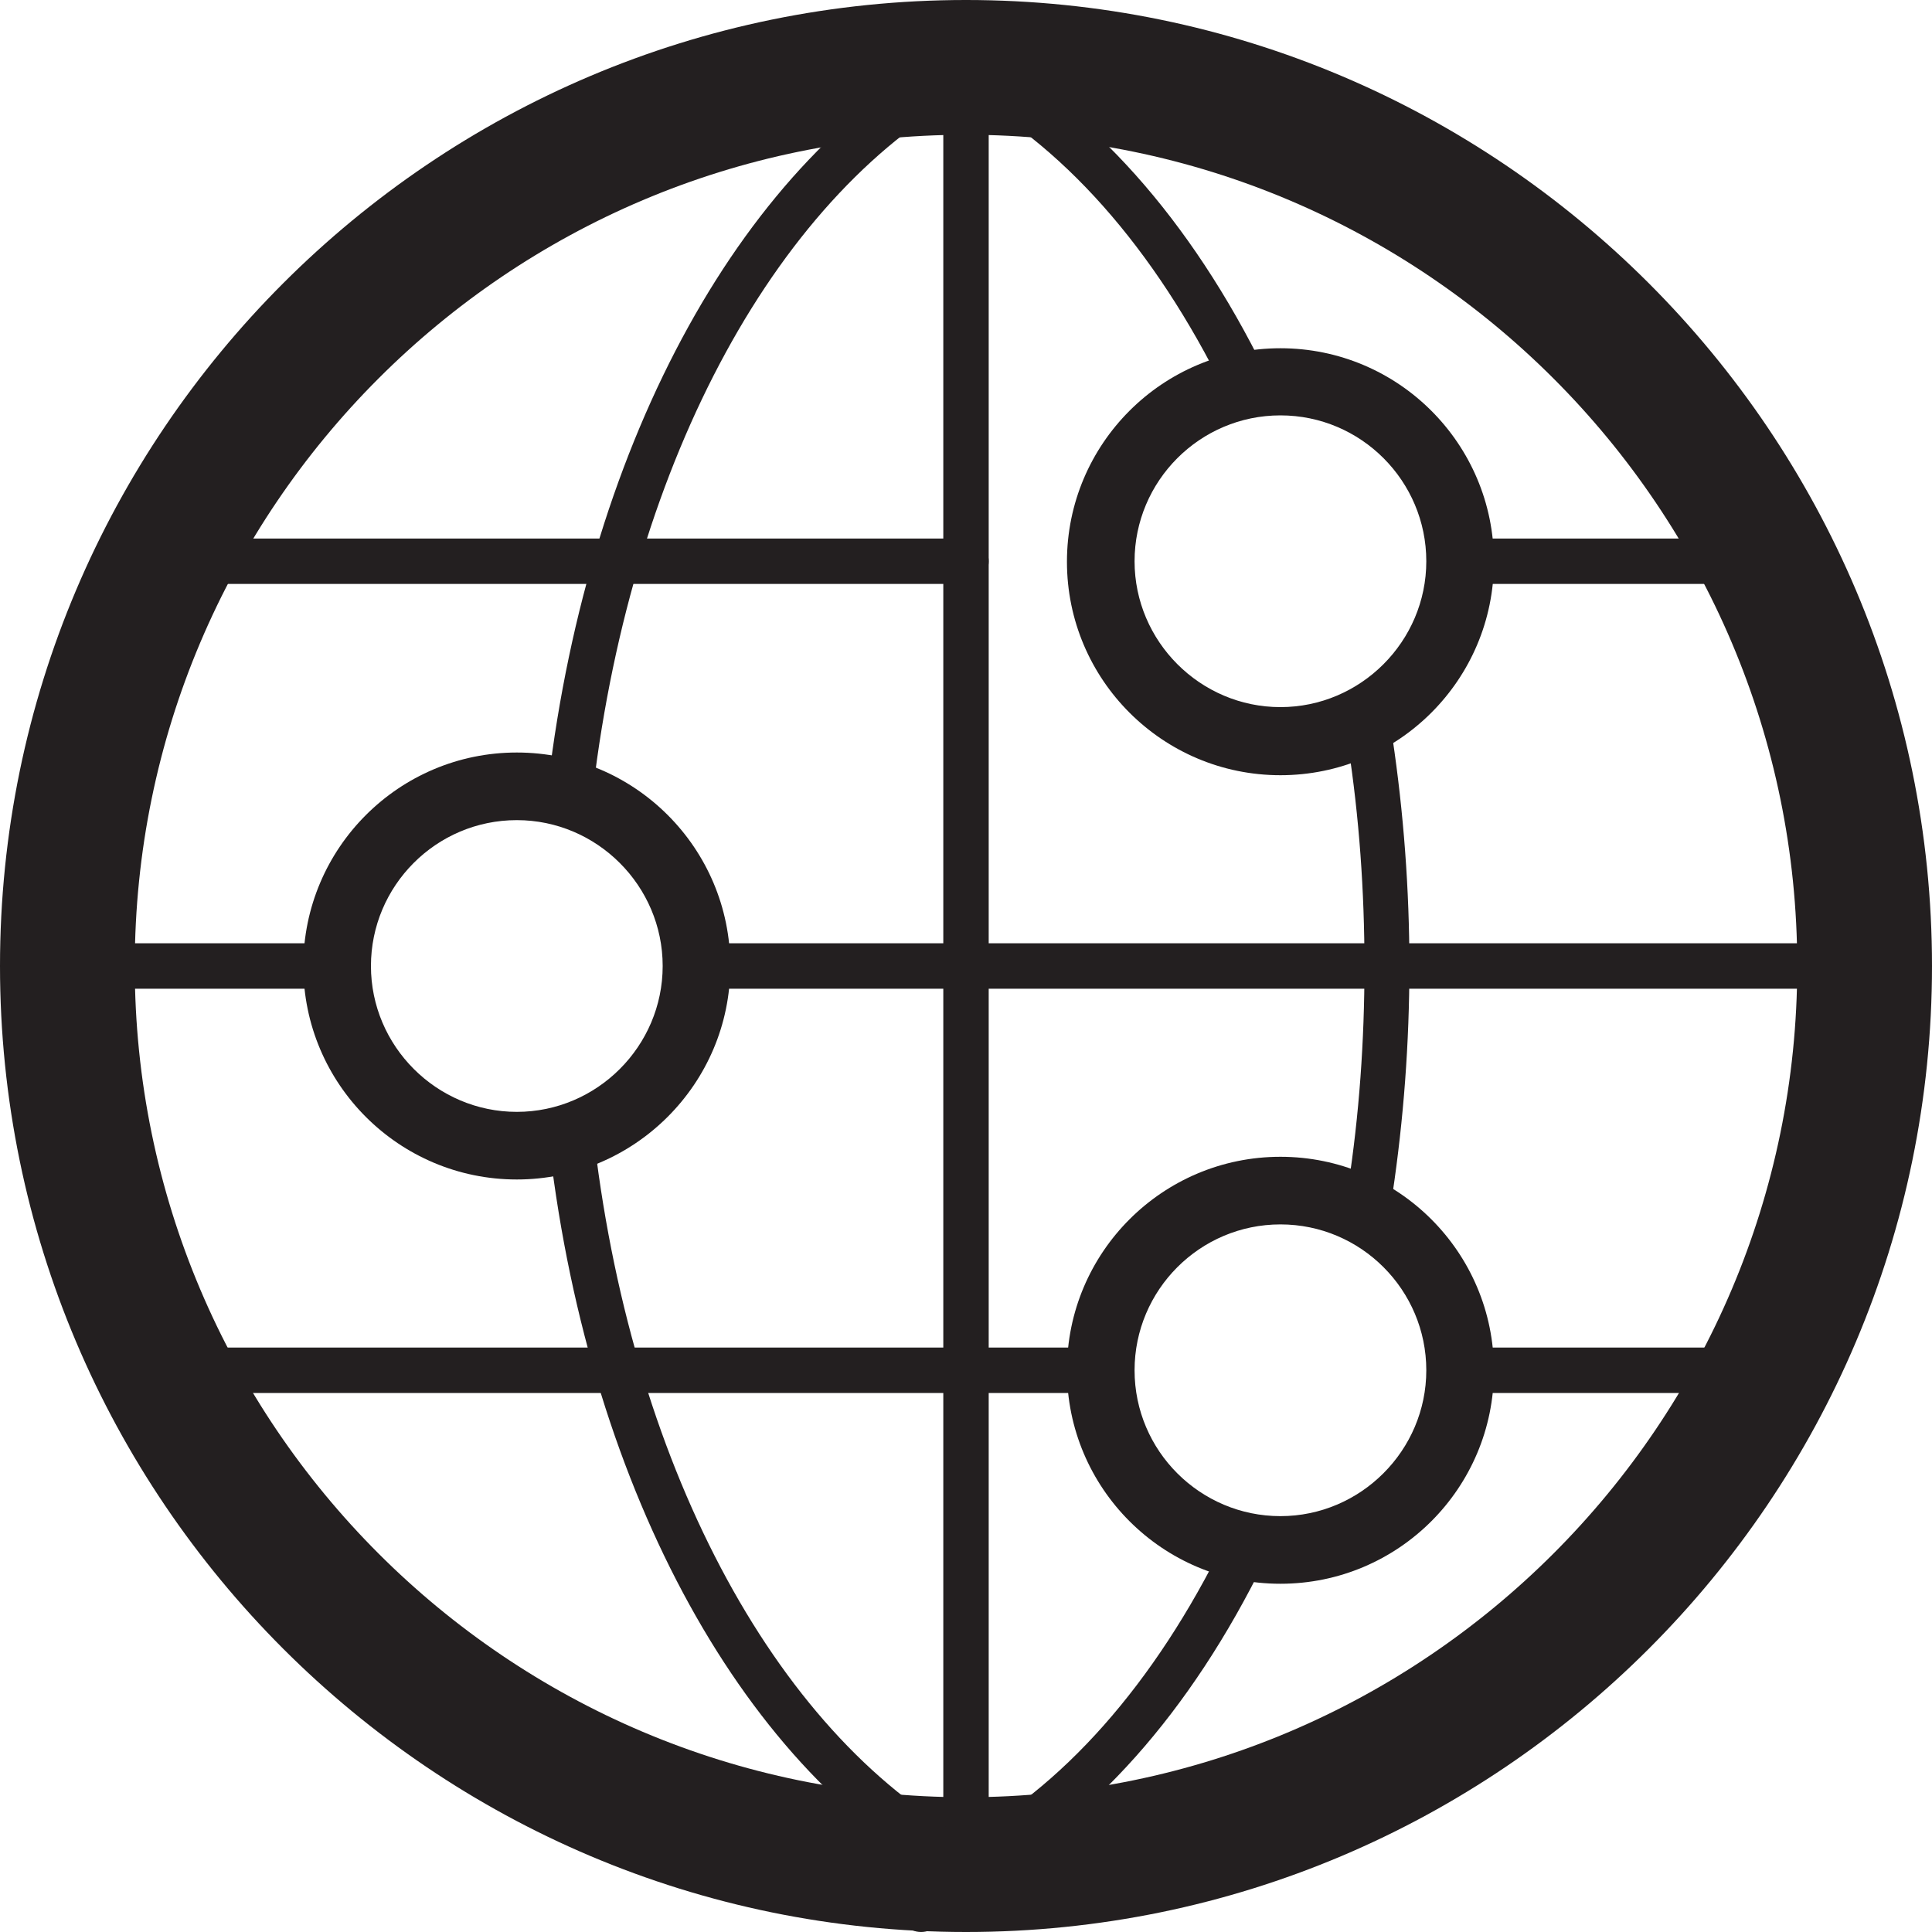 <?xml version="1.0" encoding="utf-8"?>
<!-- Generator: Adobe Illustrator 22.1.0, SVG Export Plug-In . SVG Version: 6.00 Build 0)  -->
<svg version="1.1" id="Layer_1" xmlns="http://www.w3.org/2000/svg" xmlns:xlink="http://www.w3.org/1999/xlink" x="0px" y="0px"
	 viewBox="0 0 400 400" style="enable-background:new 0 0 400 400;" xml:space="preserve">
<style type="text/css">
	.st0{fill:#231F20;}
</style>
<g>
	<g>
		<path class="st0" d="M200,400C89.7,400,0,310.3,0,200S89.7,0,200,0s200,89.7,200,200S310.3,400,200,400z M200,27.9
			c-94.9,0-172.1,77.2-172.1,172.1S105.1,372.1,200,372.1S372.1,294.9,372.1,200S294.9,27.9,200,27.9z"/>
	</g>
	<g>
		<path class="st0" d="M265.1,160.5c-24.4,0-44.2-19.8-44.2-44.2s19.8-44.2,44.2-44.2s44.2,19.8,44.2,44.2S289.5,160.5,265.1,160.5z
			 M265.1,86c-16.7,0-30.2,13.6-30.2,30.2s13.6,30.2,30.2,30.2s30.2-13.6,30.2-30.2S281.8,86,265.1,86z"/>
	</g>
	<g>
		<path class="st0" d="M265.1,327.9c-24.4,0-44.2-19.8-44.2-44.2c0-24.4,19.8-44.2,44.2-44.2s44.2,19.8,44.2,44.2
			C309.3,308.1,289.5,327.9,265.1,327.9z M265.1,253.5c-16.7,0-30.2,13.6-30.2,30.2c0,16.7,13.6,30.2,30.2,30.2s30.2-13.6,30.2-30.2
			C295.3,267.1,281.8,253.5,265.1,253.5z"/>
	</g>
	<g>
		<path class="st0" d="M107,244.2c-24.4,0-44.2-19.8-44.2-44.2s19.8-44.2,44.2-44.2s44.2,19.8,44.2,44.2S131.3,244.2,107,244.2z
			 M107,169.8c-16.7,0-30.2,13.6-30.2,30.2s13.6,30.2,30.2,30.2s30.2-13.6,30.2-30.2S123.6,169.8,107,169.8z"/>
	</g>
	<g>
		<path class="st0" d="M367.4,120.9h-65.1c-2.6,0-4.7-2.1-4.7-4.7c0-2.6,2.1-4.7,4.7-4.7h65.1c2.6,0,4.7,2.1,4.7,4.7
			C372.1,118.8,370,120.9,367.4,120.9z"/>
	</g>
	<g>
		<path class="st0" d="M367.4,288.4h-65.1c-2.6,0-4.7-2.1-4.7-4.7c0-2.6,2.1-4.7,4.7-4.7h65.1c2.6,0,4.7,2.1,4.7,4.7
			C372.1,286.3,370,288.4,367.4,288.4z"/>
	</g>
	<g>
		<path class="st0" d="M200,120.9H41.9c-2.6,0-4.7-2.1-4.7-4.7c0-2.6,2.1-4.7,4.7-4.7H200c2.6,0,4.7,2.1,4.7,4.7
			C204.7,118.8,202.6,120.9,200,120.9z"/>
	</g>
	<g>
		<path class="st0" d="M69.8,204.7H23.3c-2.6,0-4.7-2.1-4.7-4.7s2.1-4.7,4.7-4.7h46.5c2.6,0,4.7,2.1,4.7,4.7S72.3,204.7,69.8,204.7z
			"/>
	</g>
	<g>
		<path class="st0" d="M227.9,288.4h-186c-2.6,0-4.7-2.1-4.7-4.7c0-2.6,2.1-4.7,4.7-4.7h186c2.6,0,4.7,2.1,4.7,4.7
			C232.6,286.3,230.5,288.4,227.9,288.4z"/>
	</g>
	<g>
		<path class="st0" d="M386,204.7H144.2c-2.6,0-4.7-2.1-4.7-4.7s2.1-4.7,4.7-4.7H386c2.6,0,4.7,2.1,4.7,4.7S388.6,204.7,386,204.7z"
			/>
	</g>
	<g>
		<path class="st0" d="M190.7,400c-2.6,0-4.7-2.1-4.7-4.7V386c0-2.6,2.1-4.7,4.7-4.7s4.7,2.1,4.7,4.7v9.3
			C195.3,397.9,193.3,400,190.7,400z"/>
	</g>
	<g>
		<path class="st0" d="M200,390.7c-2.6,0-4.7-2.1-4.7-4.7V4.7c0-2.6,2.1-4.7,4.7-4.7s4.7,2.1,4.7,4.7V386
			C204.7,388.6,202.6,390.7,200,390.7z"/>
	</g>
	<g>
		<path class="st0" d="M200,390.6c-1.7,0-3.3-0.9-4.1-2.5c-1.2-2.3-0.3-5.1,2-6.3c21.9-11.4,41.2-33.2,55.7-62.9
			c1.1-2.3,3.9-3.2,6.2-2.1c2.3,1.1,3.3,3.9,2.1,6.2c-15.4,31.5-36.1,54.7-59.8,67.1C201.5,390.4,200.7,390.6,200,390.6z"/>
	</g>
	<g>
		<path class="st0" d="M283.7,251.2c-0.2,0-0.5,0-0.7-0.1c-2.5-0.4-4.3-2.8-3.9-5.3c2.3-14.9,3.4-30.3,3.4-45.8s-1.1-30.9-3.4-45.8
			c-0.4-2.5,1.4-4.9,3.9-5.3c2.5-0.4,4.9,1.4,5.3,3.9c2.3,15.4,3.5,31.3,3.5,47.2s-1.2,31.8-3.5,47.2
			C288,249.5,286,251.2,283.7,251.2z"/>
	</g>
	<g>
		<path class="st0" d="M257.8,83.7c-1.7,0-3.4-1-4.2-2.6c-14.6-29.8-33.9-51.6-56-63c-2.3-1.2-3.2-4-2-6.3c1.2-2.3,4-3.2,6.3-2
			c23.8,12.3,44.6,35.6,60.1,67.2c1.1,2.3,0.2,5.1-2.1,6.2C259.1,83.6,258.5,83.7,257.8,83.7z"/>
	</g>
	<g>
		<path class="st0" d="M200,390.6c-0.7,0-1.5-0.2-2.2-0.5c-43.3-22.6-75.5-80.9-84-152.3c-0.3-2.6,1.5-4.9,4.1-5.2
			c2.5-0.4,4.9,1.5,5.2,4.1c8.2,68.3,38.5,124,79.1,145.1c2.3,1.2,3.2,4,2,6.3C203.3,389.7,201.7,390.6,200,390.6z"/>
	</g>
	<g>
		<path class="st0" d="M118.2,167.4c-0.2,0-0.4,0-0.6,0c-2.5-0.3-4.4-2.6-4.1-5.2c8.5-71.5,40.8-129.9,84.3-152.4
			c2.3-1.2,5.1-0.3,6.3,2c1.2,2.3,0.3,5.1-2,6.3c-40.7,21.1-71.1,76.8-79.3,145.3C122.5,165.7,120.5,167.4,118.2,167.4z"/>
	</g>
</g>
</svg>
